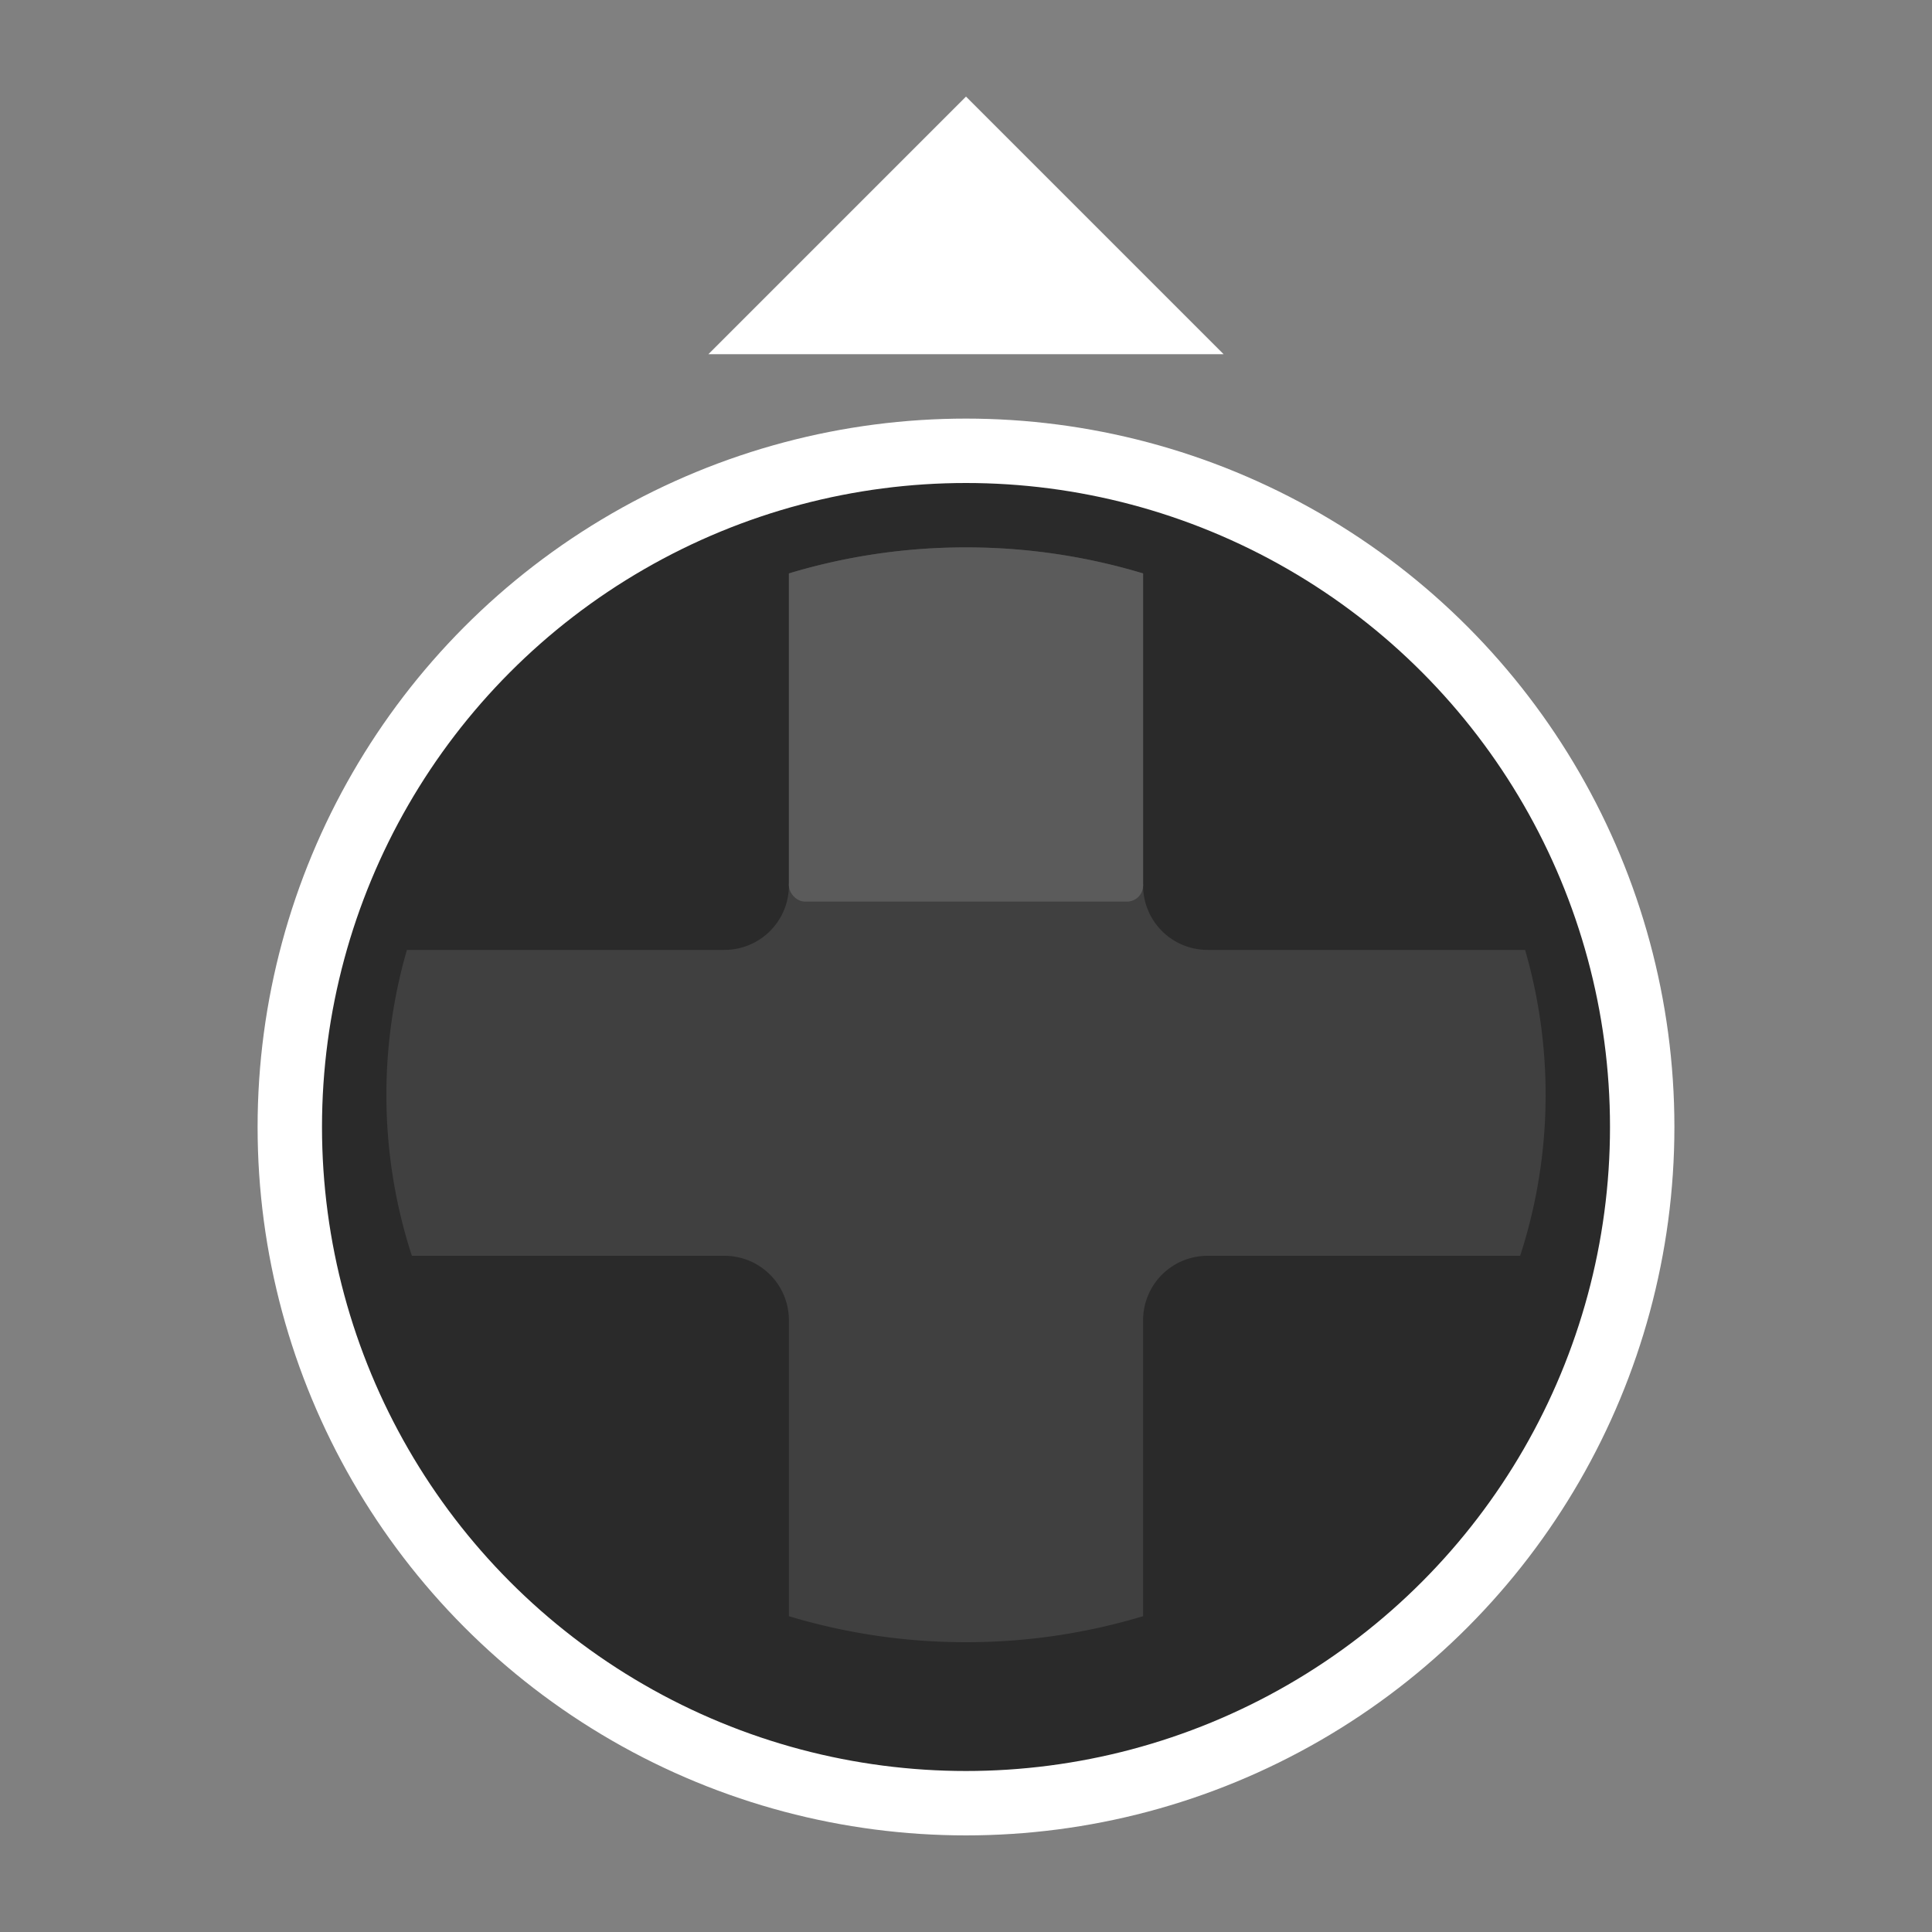 <svg xmlns="http://www.w3.org/2000/svg" width="120" height="120"><rect width="100%" height="100%" fill="#808080" stroke="none"/><defs><clipPath id="a"><path d="M0 0h120v120H0z"/></clipPath></defs><g clip-path="url(#a)"><circle cx="42" cy="42" r="42" fill="#2a2a2a" stroke="#fff" stroke-width="4" data-name="Ellipse 60" transform="translate(18 28)"/><path fill="#2a2a2a" d="M60 106a35.984 35.984 0 0 1-11-1.711V85a4 4 0 0 0-4-4H25.711A35.98 35.98 0 0 1 24 70a35.987 35.987 0 0 1 1.712-11H45a4 4 0 0 0 4-4V35.711A35.983 35.983 0 0 1 60 34a35.99 35.99 0 0 1 11 1.712V55a4 4 0 0 0 4 4h19.289A35.988 35.988 0 0 1 96 70a35.993 35.993 0 0 1-1.712 11H75a4 4 0 0 0-4 4v19.288A35.988 35.988 0 0 1 60 106Z" data-name="Subtraction 45"/><path fill="#404040" d="M60 102a37.932 37.932 0 0 1-11-1.616V82a4 4 0 0 0-4-4H25.582A32.272 32.272 0 0 1 24 68a32.31 32.31 0 0 1 1.275-9H45a4 4 0 0 0 4-4V35.616A37.927 37.927 0 0 1 60 34a37.936 37.936 0 0 1 11 1.617V55a4 4 0 0 0 4 4h19.726a32.312 32.312 0 0 1 1.275 9 32.278 32.278 0 0 1-1.582 10H75a4 4 0 0 0-4 4v18.384A37.934 37.934 0 0 1 60 102Z" data-name="Subtraction 46"/><path fill="#fff" d="m60 6 16 16H44Z" data-name="Polygon 6"/><path fill="#5b5b5b" d="M71 55H49V35.616A37.9 37.9 0 0 1 60 34a37.929 37.929 0 0 1 11 1.617V55Z" data-name="Subtraction 48"/><rect width="22" height="2" fill="#5b5b5b" data-name="Rectangle 197" rx="1" transform="rotate(-180 35.5 28)"/></g></svg>
